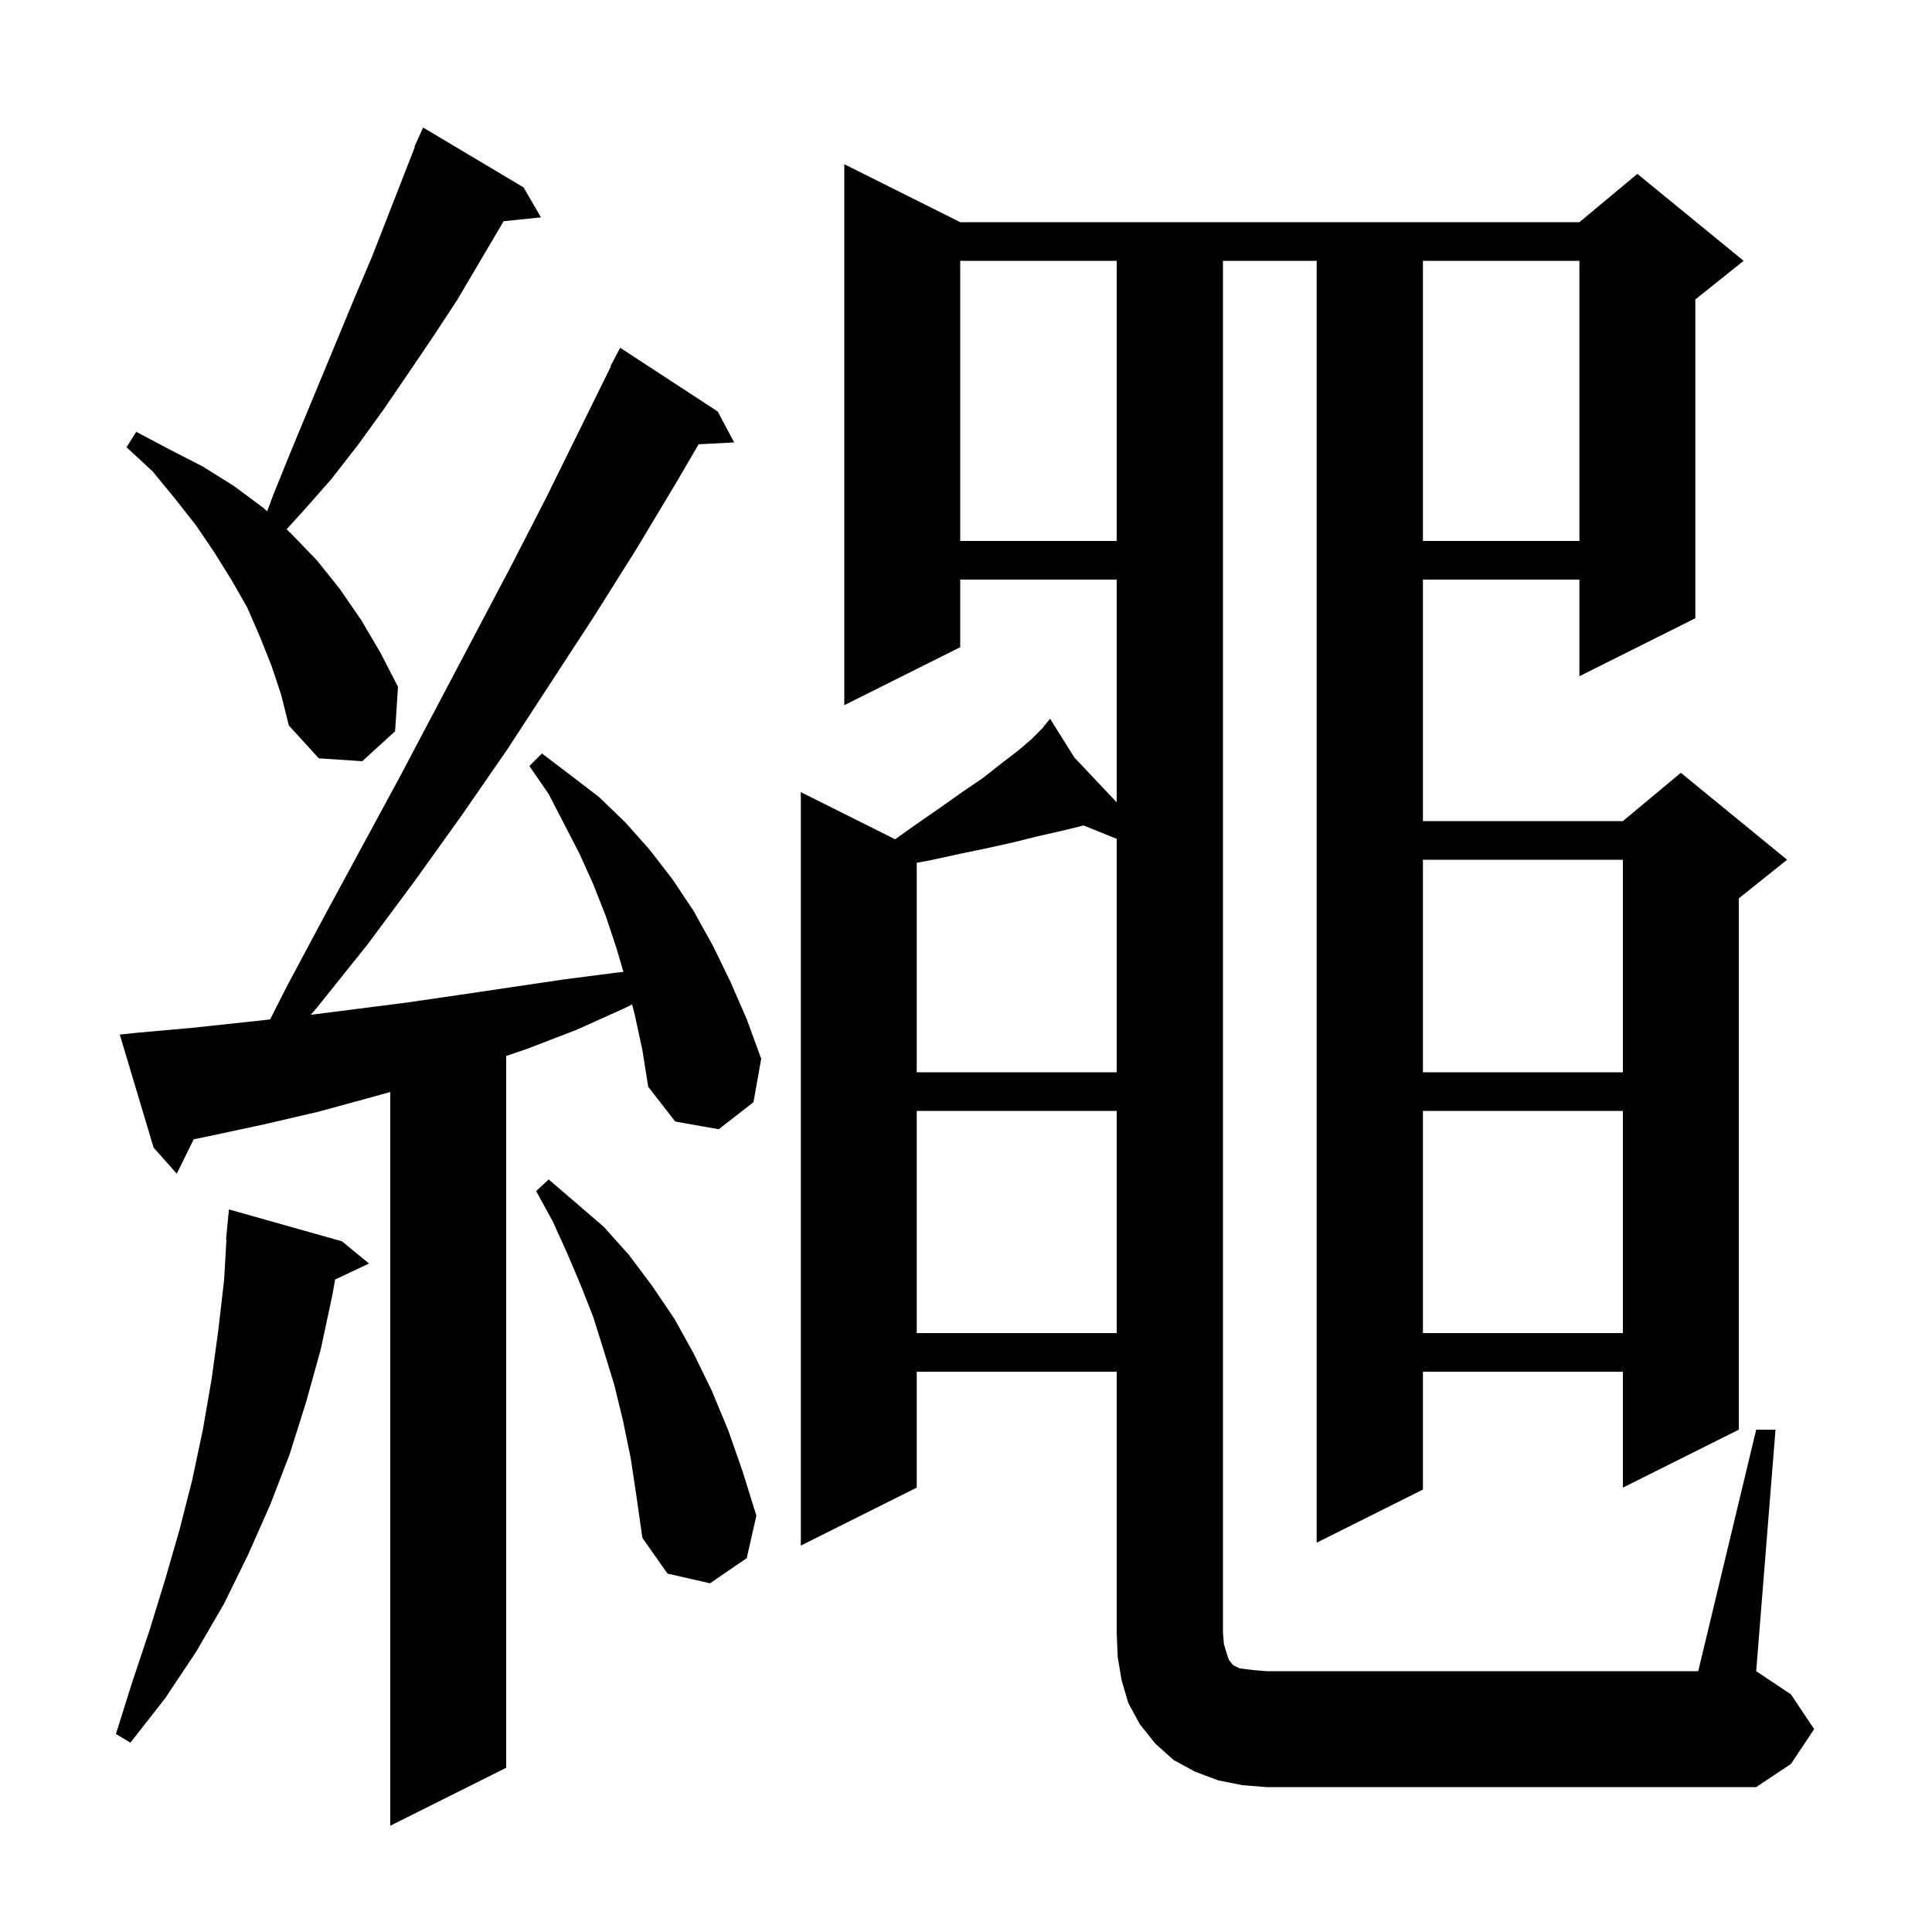 <svg xmlns="http://www.w3.org/2000/svg" xmlns:xlink="http://www.w3.org/1999/xlink" version="1.1" baseProfile="full" viewBox="0 0 200 200" width="200" height="200">
<g fill="black">
<path d="M 65.7 105.0 L 65.436 103.975 L 64.8 104.3 L 59.7 106.6 L 54.5 108.6 L 52.4 109.313 L 52.4 183.0 L 40.4 189.0 L 40.4 113.044 L 38.4 113.6 L 32.9 115.1 L 27.3 116.4 L 21.7 117.6 L 20.052 117.941 L 18.3 121.5 L 15.9 118.8 L 12.4 107.1 L 14.3 106.9 L 19.9 106.4 L 25.5 105.8 L 27.961 105.532 L 29.7 102.1 L 33.6 94.8 L 41.4 80.4 L 52.8 58.8 L 56.5 51.6 L 63.246 37.92 L 63.2 37.9 L 64.2 36.0 L 74.3 42.6 L 76.0 45.8 L 72.322 45.99 L 70.1 49.8 L 65.9 56.8 L 61.5 63.8 L 52.5 77.6 L 47.8 84.4 L 43.0 91.1 L 38.1 97.7 L 32.9 104.2 L 32.171 105.051 L 42.0 103.8 L 47.5 103.0 L 58.3 101.4 L 63.7 100.7 L 64.538 100.609 L 63.8 98.1 L 62.7 94.8 L 61.4 91.5 L 60.0 88.4 L 56.8 82.2 L 54.8 79.3 L 56.1 78.0 L 59.0 80.2 L 62.0 82.5 L 64.7 85.1 L 67.2 87.9 L 69.6 91.0 L 71.8 94.3 L 73.8 97.9 L 75.6 101.6 L 77.3 105.5 L 78.8 109.6 L 78.0 114.1 L 74.4 116.9 L 69.9 116.1 L 67.1 112.5 L 66.5 108.7 Z M 128.6 184.8 L 126.1 184.3 L 123.7 183.4 L 121.5 182.2 L 119.6 180.5 L 118.0 178.5 L 116.8 176.3 L 116.1 173.9 L 115.7 171.5 L 115.6 169.0 L 115.6 142.0 L 94.9 142.0 L 94.9 154.0 L 82.9 160.0 L 82.9 82.0 L 92.665 86.882 L 94.6 85.5 L 97.2 83.7 L 99.6 82.0 L 101.8 80.5 L 103.7 79.0 L 105.4 77.7 L 106.8 76.5 L 107.9 75.4 L 108.093 75.159 L 107.9 74.9 L 108.116 75.129 L 108.7 74.4 L 111.223 78.42 L 115.6 83.058 L 115.6 60.0 L 99.4 60.0 L 99.4 67.0 L 87.4 73.0 L 87.4 17.0 L 99.4 23.0 L 163.5 23.0 L 169.5 18.0 L 180.5 27.0 L 175.5 31.0 L 175.5 64.0 L 163.5 70.0 L 163.5 60.0 L 147.3 60.0 L 147.3 85.0 L 168.0 85.0 L 174.0 80.0 L 185.0 89.0 L 180.0 93.0 L 180.0 148.0 L 168.0 154.0 L 168.0 142.0 L 147.3 142.0 L 147.3 154.2 L 136.3 159.7 L 136.3 27.0 L 126.6 27.0 L 126.6 169.0 L 126.7 170.2 L 127.0 171.2 L 127.2 171.8 L 127.5 172.2 L 127.7 172.4 L 128.3 172.7 L 129.0 172.8 L 129.9 172.9 L 131.1 173.0 L 175.8 173.0 L 181.8 148.0 L 183.8 148.0 L 181.8 173.0 L 185.4 175.4 L 187.8 179.0 L 185.4 182.6 L 181.8 185.0 L 131.1 185.0 Z M 35.4 128.5 L 38.2 130.8 L 34.694 132.454 L 34.4 134.1 L 33.2 139.7 L 31.7 145.1 L 30.0 150.5 L 28.0 155.7 L 25.7 160.9 L 23.2 166.0 L 20.3 171.0 L 17.1 175.8 L 13.5 180.4 L 12.0 179.5 L 13.7 174.1 L 15.5 168.7 L 17.1 163.5 L 18.6 158.3 L 19.9 153.2 L 21.0 148.0 L 21.9 142.8 L 22.6 137.7 L 23.2 132.5 L 23.442 128.301 L 23.4 128.3 L 23.7 125.2 Z M 65.3 151.0 L 64.5 147.1 L 63.6 143.4 L 62.5 139.8 L 61.4 136.3 L 60.1 133.0 L 58.7 129.7 L 57.2 126.4 L 55.5 123.3 L 56.8 122.1 L 59.6 124.5 L 62.5 127.0 L 65.1 129.9 L 67.5 133.1 L 69.8 136.5 L 71.8 140.1 L 73.7 144.0 L 75.4 148.1 L 76.9 152.4 L 78.3 156.9 L 77.3 161.3 L 73.5 163.9 L 69.1 162.9 L 66.5 159.2 L 65.9 155.0 Z M 147.3 115.0 L 147.3 138.0 L 168.0 138.0 L 168.0 115.0 Z M 94.9 115.0 L 94.9 138.0 L 115.6 138.0 L 115.6 115.0 Z M 147.3 89.0 L 147.3 111.0 L 168.0 111.0 L 168.0 89.0 Z M 111.6 85.6 L 109.5 86.1 L 107.3 86.6 L 104.9 87.2 L 102.2 87.8 L 99.3 88.4 L 96.1 89.1 L 94.9 89.312 L 94.9 111.0 L 115.6 111.0 L 115.6 86.837 L 112.154 85.446 Z M 28.1 68.9 L 26.9 65.9 L 25.6 62.9 L 24.0 60.1 L 22.2 57.2 L 20.3 54.4 L 18.1 51.6 L 15.8 48.8 L 13.1 46.3 L 14.1 44.7 L 17.5 46.5 L 21.0 48.3 L 24.2 50.3 L 27.3 52.6 L 27.656 52.931 L 28.3 51.2 L 30.0 47.0 L 36.8 30.6 L 38.5 26.6 L 42.943 15.216 L 42.9 15.2 L 43.267 14.384 L 43.3 14.3 L 43.304 14.302 L 43.8 13.2 L 54.2 19.4 L 56.0 22.5 L 52.136 22.9 L 47.3 31.1 L 44.8 34.9 L 42.3 38.6 L 39.7 42.4 L 37.1 46.0 L 34.3 49.6 L 31.3 53.0 L 29.664 54.795 L 30.1 55.2 L 32.8 58.0 L 35.2 61.0 L 37.4 64.2 L 39.4 67.6 L 41.2 71.1 L 40.9 75.7 L 37.5 78.8 L 33.0 78.5 L 29.9 75.1 L 29.1 71.9 Z M 147.3 27.0 L 147.3 56.0 L 163.5 56.0 L 163.5 27.0 Z M 99.4 27.0 L 99.4 56.0 L 115.6 56.0 L 115.6 27.0 Z " />
</g>
</svg>
